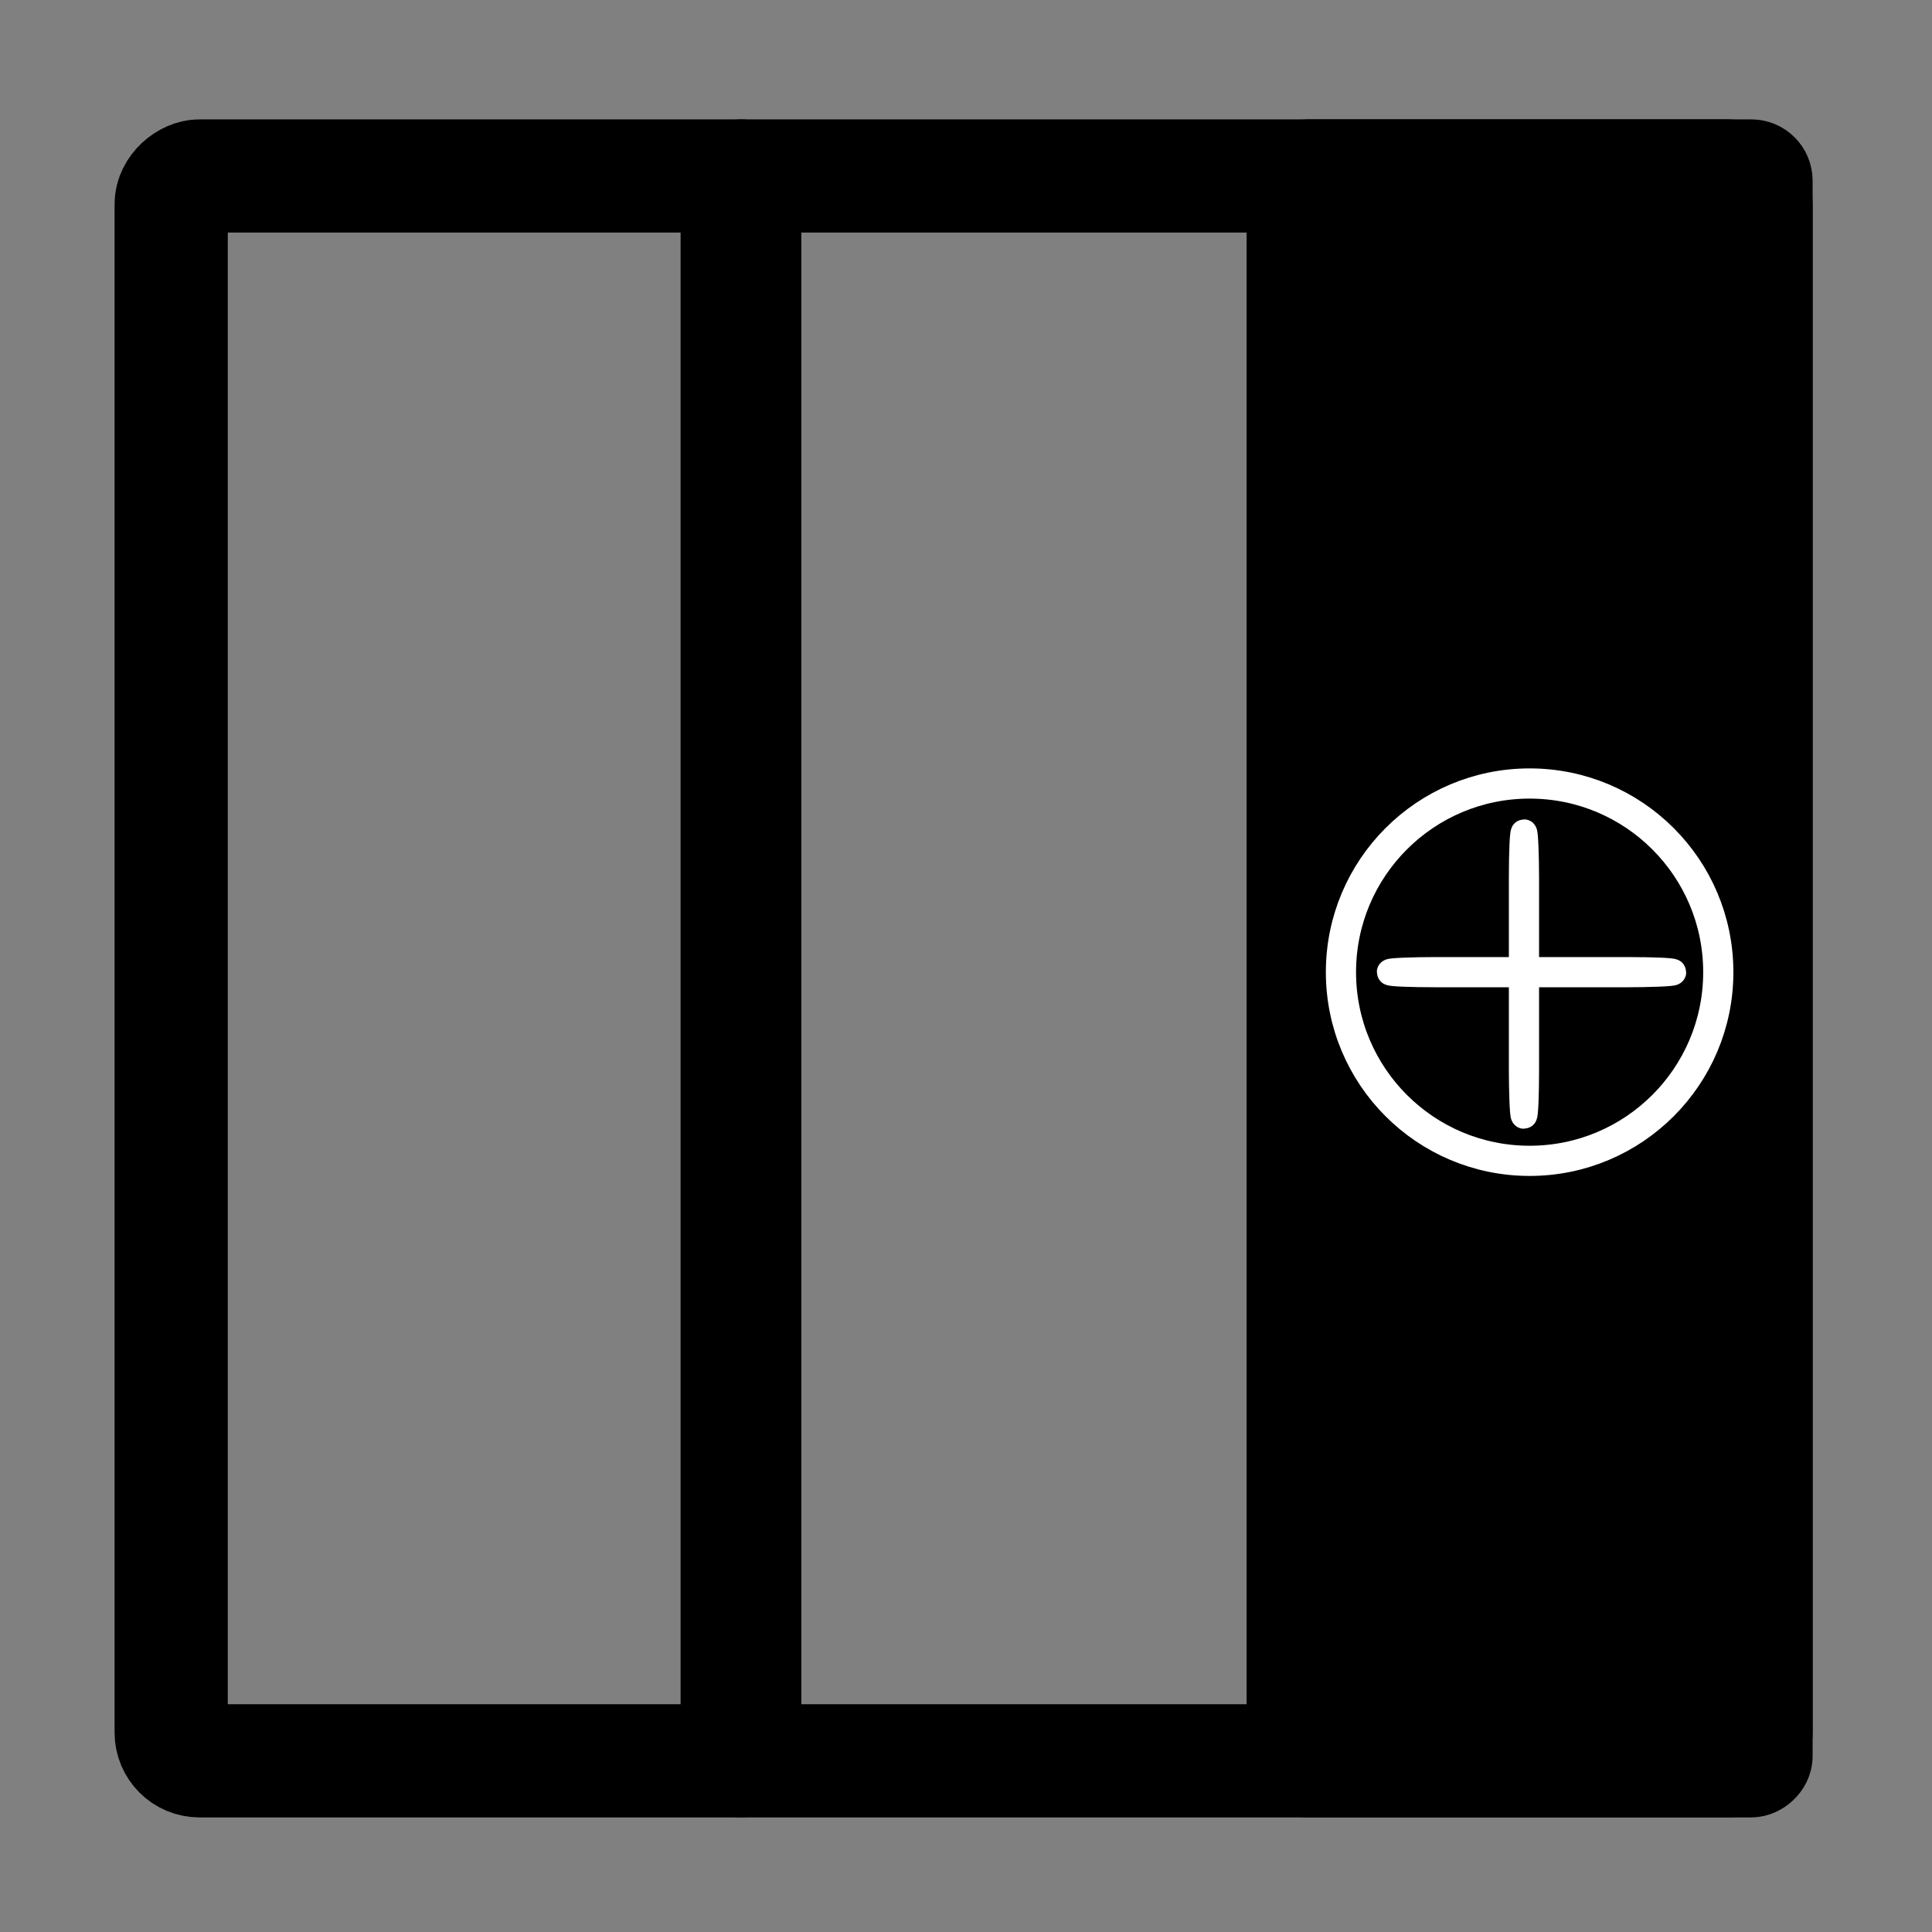 <svg xmlns="http://www.w3.org/2000/svg" viewBox="0 0 135.467 135.467"><rect x="0" y="0" width="135.467" height="135.467" fill="#808080" stroke="none"/><g transform="translate(0 -161.533)"><rect width="111.125" height="111.125" x="-284.997" y="12.003" ry="1.984" transform="rotate(-90)" fill="none" stroke="#000" stroke-width="7.938"/><rect width="112.853" height="33.478" x="-285.861" y="90.514" ry="1.196" transform="rotate(-90)" stroke="#000" stroke-width="6.209"/><rect width="112.21" height="1.614" x="-285.539" y="51.148" ry="1.826" transform="rotate(-90)" stroke="#000" stroke-width="6.852"/><circle cx="-229.699" cy="107.253" r="13.229" transform="rotate(-90)" stroke="#fff" stroke-width="2.117"/><rect width=".269" height="19.848" x="-229.833" y="97.462" ry="3.176" transform="rotate(-90)" fill="#fff" stroke="#fff" stroke-width="1.848"/><rect width=".269" height="19.848" x="106.722" y="219.907" ry="3.176" fill="#fff" stroke="#fff" stroke-width="1.848"/></g></svg>